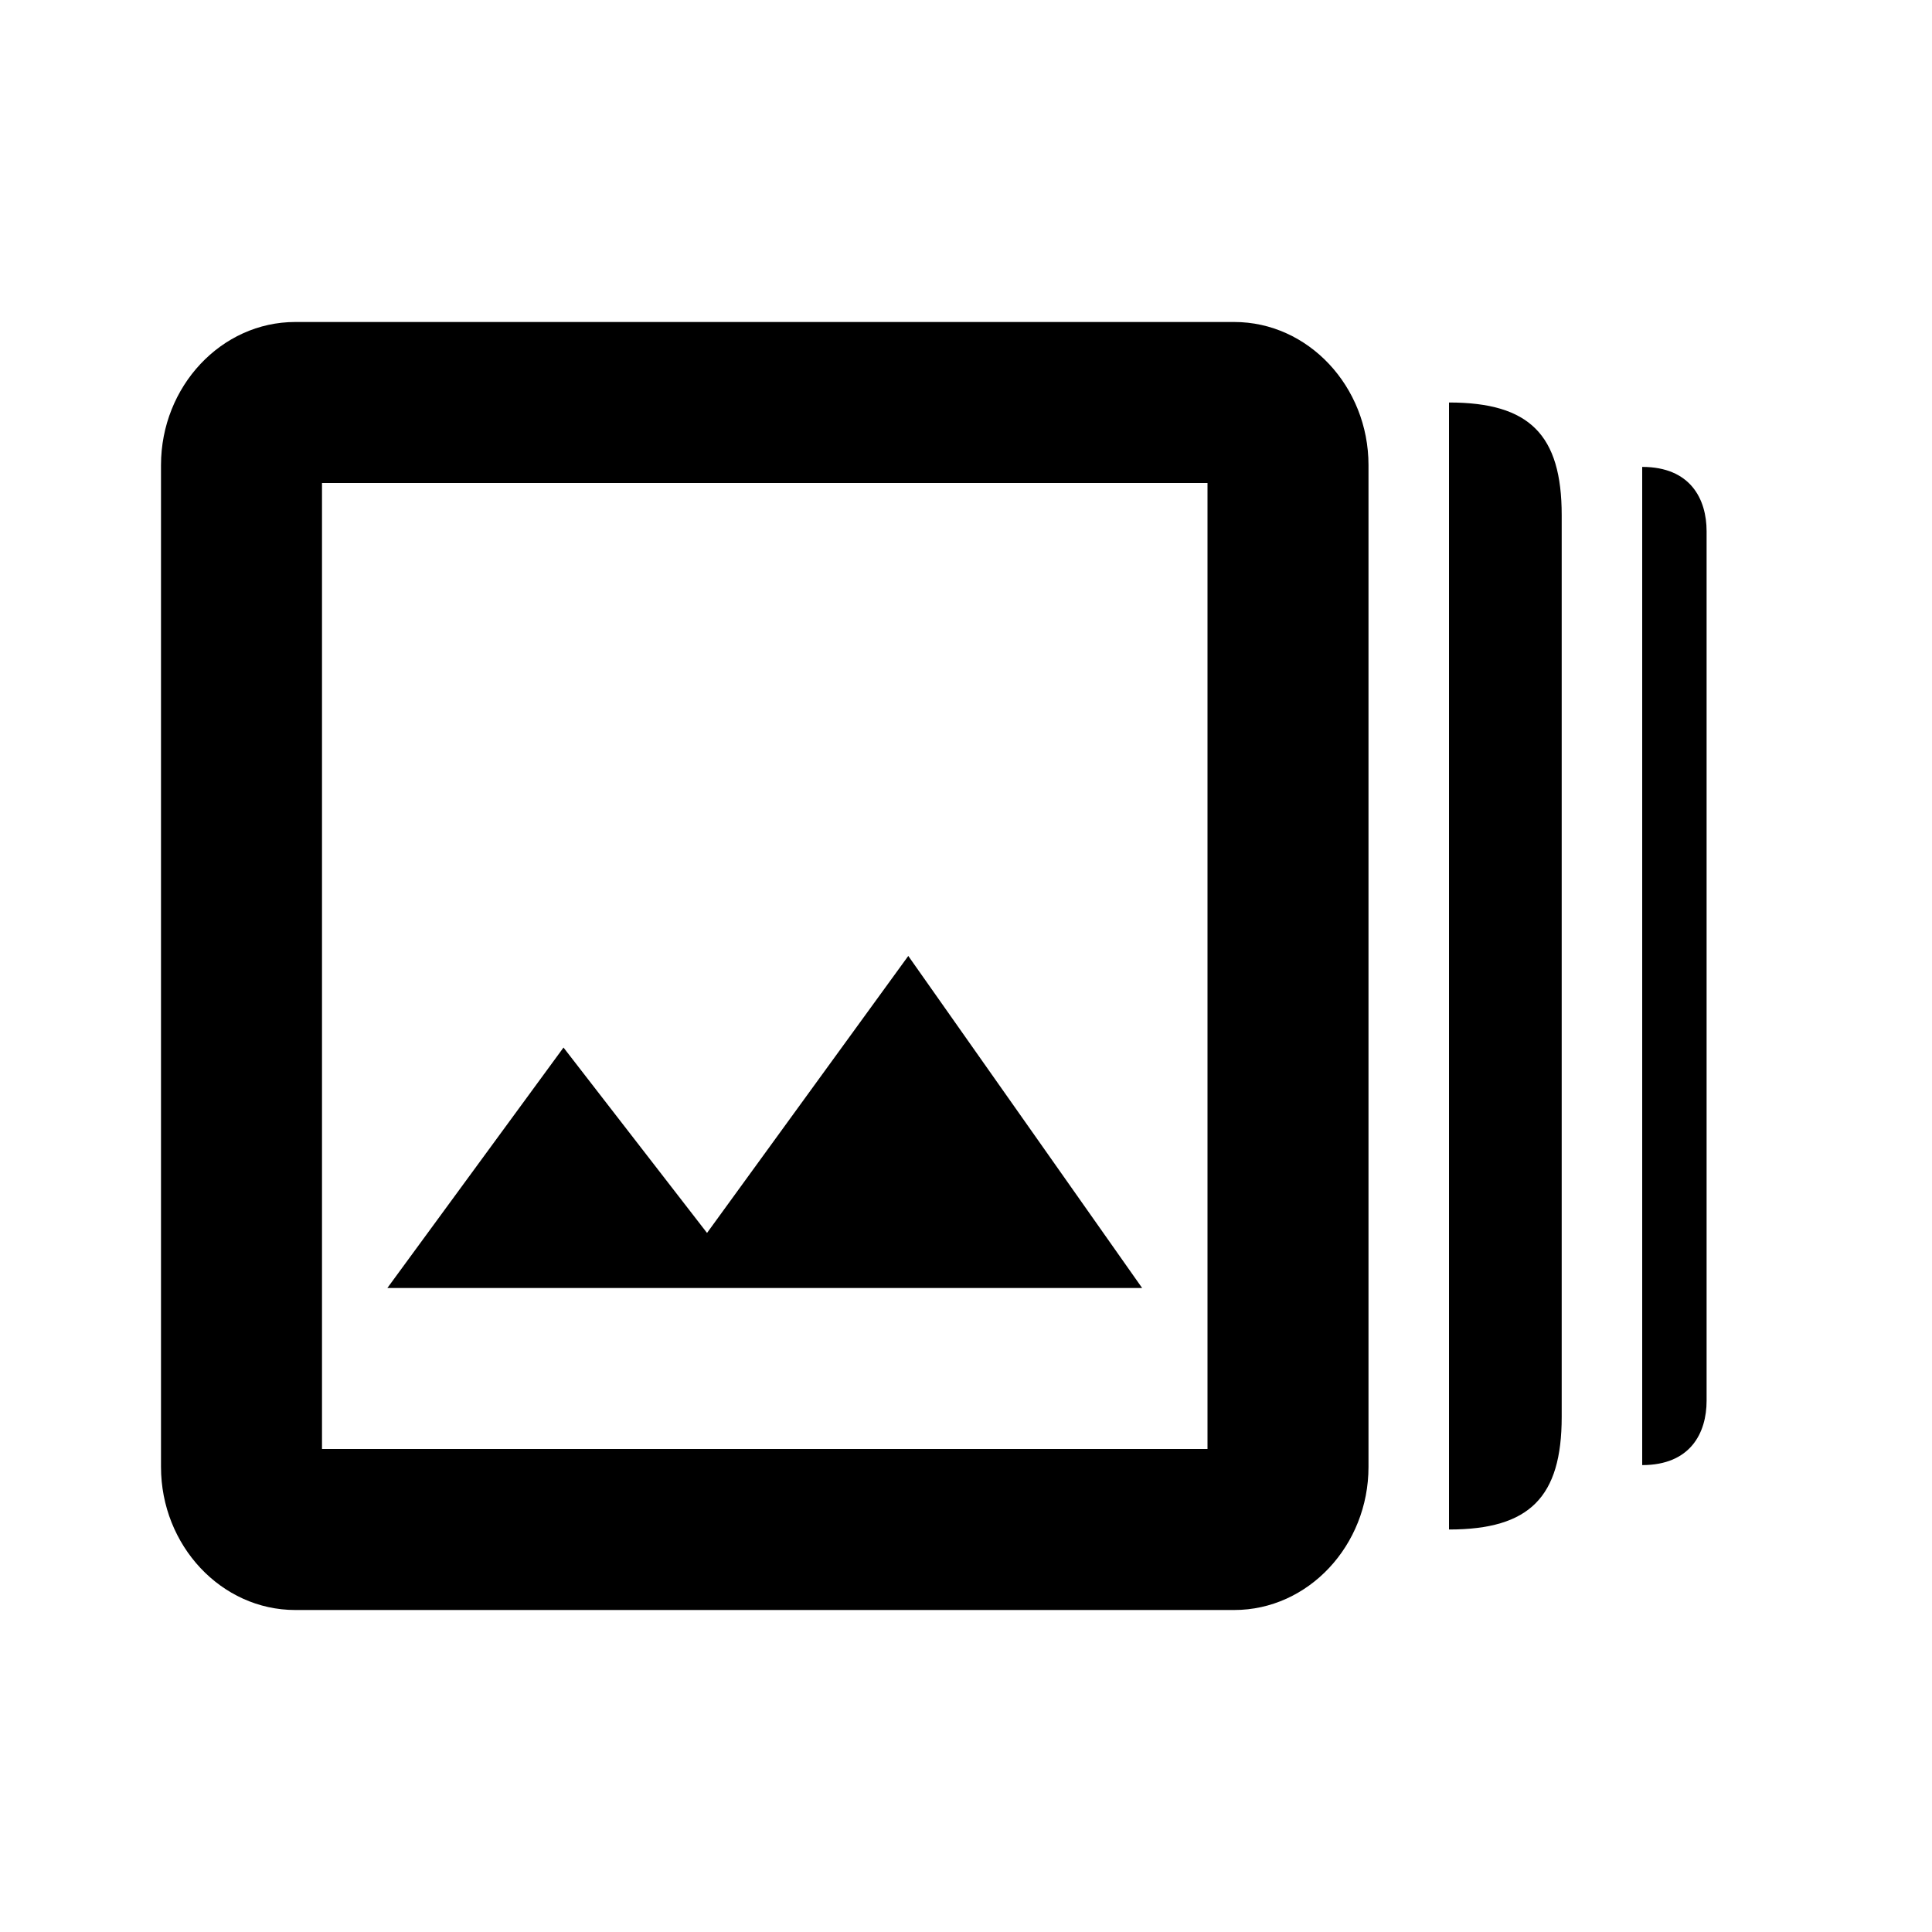<svg width="24" height="24" viewBox="0 0 24 24" version="1.1" xmlns="http://www.w3.org/2000/svg"><path d="M 3.667 4 C 2.75 4 2 4.8 2 5.778 L 2 18.222 C 2 19.2 2.75 20 3.667 20 L 15.333 20 C 16.25 20 17 19.2 17 18.222 L 17 5.778 C 17 4.8 16.25 4 15.333 4 L 3.667 4 z M 18 5 L 18 19 C 19 19 19.4 18.6 19.4 17.6 L 19.4 6.4 C 19.4 5.4 19 5 18 5 z M 20.4 5.8 L 20.4 18.2 C 21 18.2 21.2 17.8 21.2 17.4 L 21.2 6.6 C 21.2 6.2 21 5.8 20.4 5.8 z M 4 6 L 15 6 L 15 18 L 4 18 L 4 6 z M 11.283 11.875 L 8.783 15.316 L 7 13.013 L 4.812 16 L 14.188 16 L 11.283 11.875 z " /></svg>
